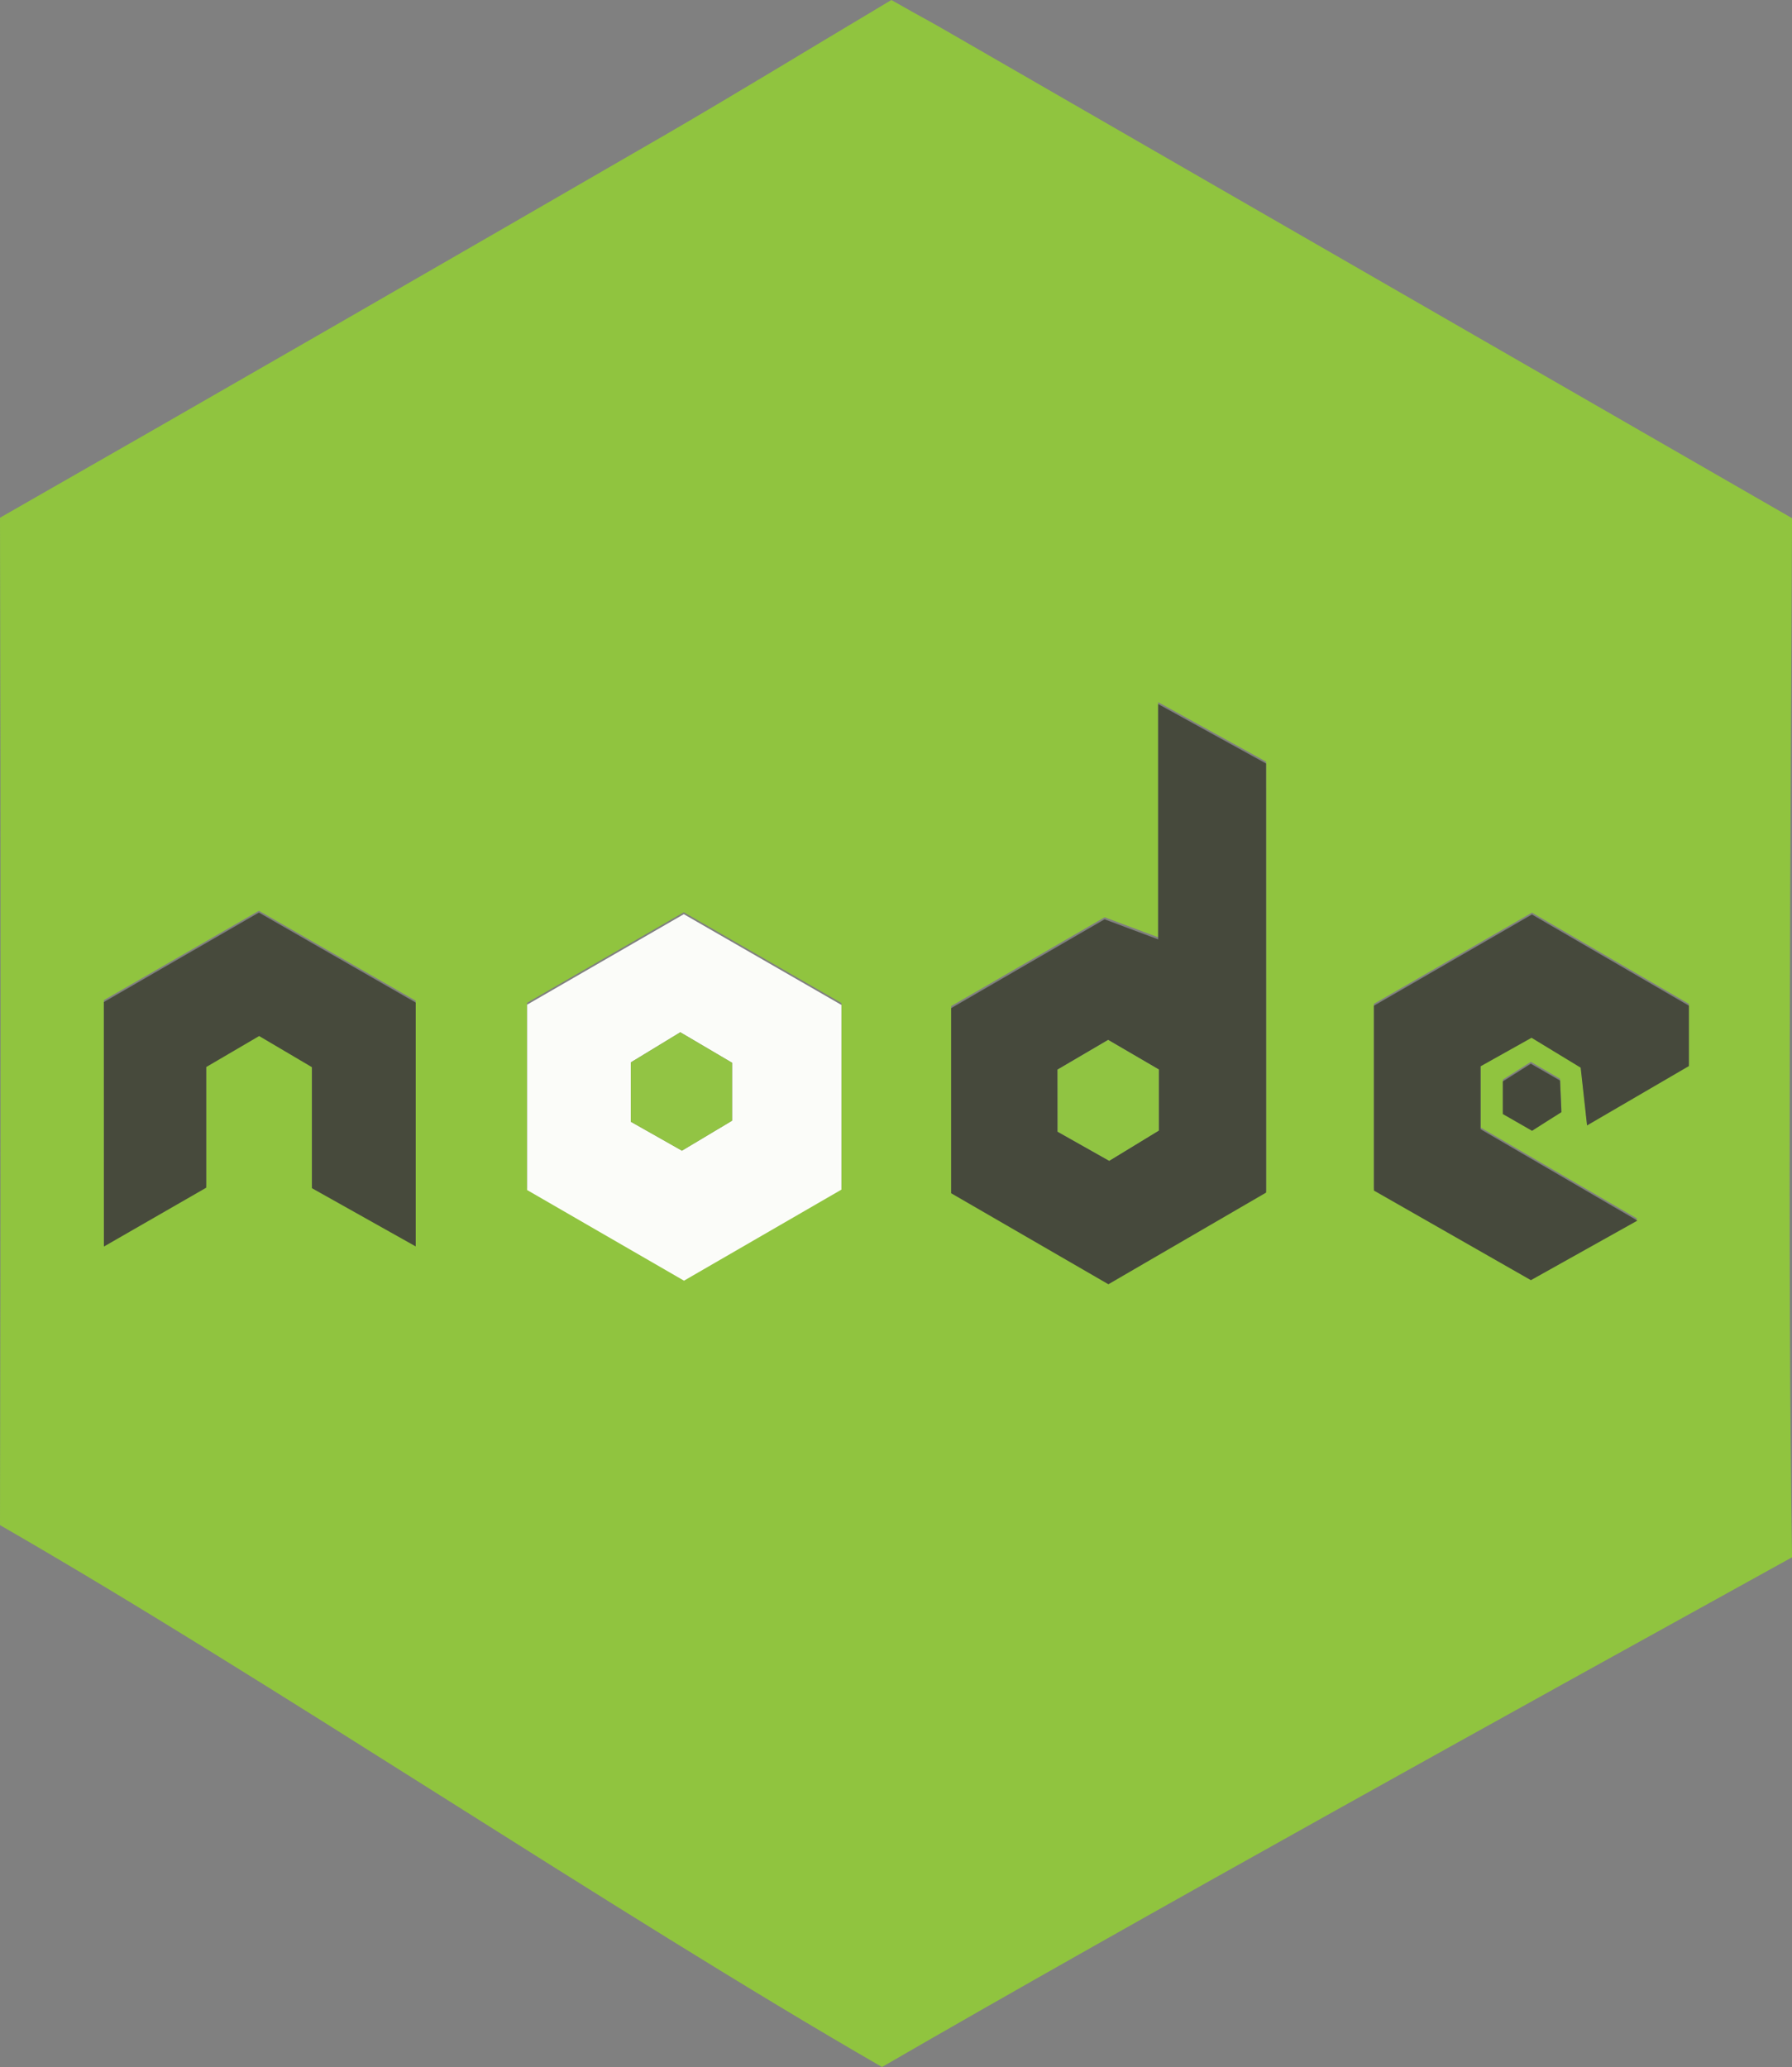 <svg xmlns="http://www.w3.org/2000/svg" viewBox="0 0 735.79 848.81"><rect x="0" y="0" width="735.79" height="848.81" fill="#808080" stroke="none"/><defs><style>.cls-1{fill:#90c43f;}.cls-2{fill:#46493c;}.cls-3{fill:#fbfcf9;}.cls-4{fill:#474a3c;}.cls-5{fill:#45483b;}.cls-6{fill:#90c442;}.cls-7{fill:#92c444;}</style></defs><g id="Layer_2" data-name="Layer 2"><g id="Layer_1-2" data-name="Layer 1"><path class="cls-1" d="M357.81,4.9,366,0l8.68,4.9c1.74,1,6.82,3.71,13.12,7.34,108.5,62.65,348,200.55,348,200.55h0c-.56,118.35-1.89,308.38,0,426.71h0C631.88,696.93,464.91,789.28,362.16,848.81h0C252,785.33,110.22,689.7,0,626.29H0C.27,500,.34,338.9,0,212.6,84.45,164.37,189.65,103.7,273.79,55,302,38.61,329.81,21.6,357.81,4.9ZM519.87,489V312.77l-44.32-24.42v96.54l-22-8.22-63,36.48v76L455.1,526.6ZM345.48,411.89l-64.71-37.26-64.33,37.15v76.13l64.41,37.22,64.63-37.38ZM42.64,410.71v100.4l42-24.16V437.4l21.73-12.73,21.68,12.79v49.7l42.61,23.91V410.92L106.3,374ZM628.58,524.92l43.73-24.45L607.92,463V437.11l20.92-11.7L649,437.67c.89,8,1.62,14.66,2.62,23.72L693.46,437V412.24L629,374.76l-64.89,37.47v75.89Zm0-88.88-11.47,7.26v13.42l12,6.89L641.12,456c-.21-4.74-.39-8.78-.57-13Z"/><path class="cls-2" d="M519.87,489.73,455.1,527.38,390.53,490v-76l63-36.48,22,8.23V289.13l44.32,24.42Zm-85.64-50.5v25.49l21.18,11.95,20.35-12.41V439.18L455,427.05Z"/><path class="cls-3" d="M345.48,412.67v75.85l-64.63,37.39-64.41-37.22V412.56l64.33-37.15ZM279.33,423.9,259,436.28v24.35l21,11.89L300.6,460.2V436.43Z"/><path class="cls-4" d="M42.64,411.49l63.66-36.74,64.39,36.95V511.84l-42.61-23.91V438.24L106.4,425.45,84.67,438.18v49.55l-42,24.16Z"/><path class="cls-2" d="M628.58,525.7l-64.46-36.8V413L629,375.54,693.46,413v24.78l-41.82,24.38c-1-9.06-1.73-15.69-2.62-23.72l-20.18-12.27-20.92,11.71v25.84l64.39,37.52Z"/><path class="cls-5" d="M628.54,436.82l12,6.9c.18,4.24.36,8.28.57,13-4,2.5-7.74,4.9-12.06,7.65l-12-6.89V444.08Z"/><path class="cls-6" d="M434.23,439.23,455,427.05l20.8,12.13v25.08l-20.35,12.41-21.18-11.95Z"/><path class="cls-7" d="M279.33,423.9l21.27,12.53V460.2L280,472.52l-21-11.89V436.28Z"/></g></g></svg>